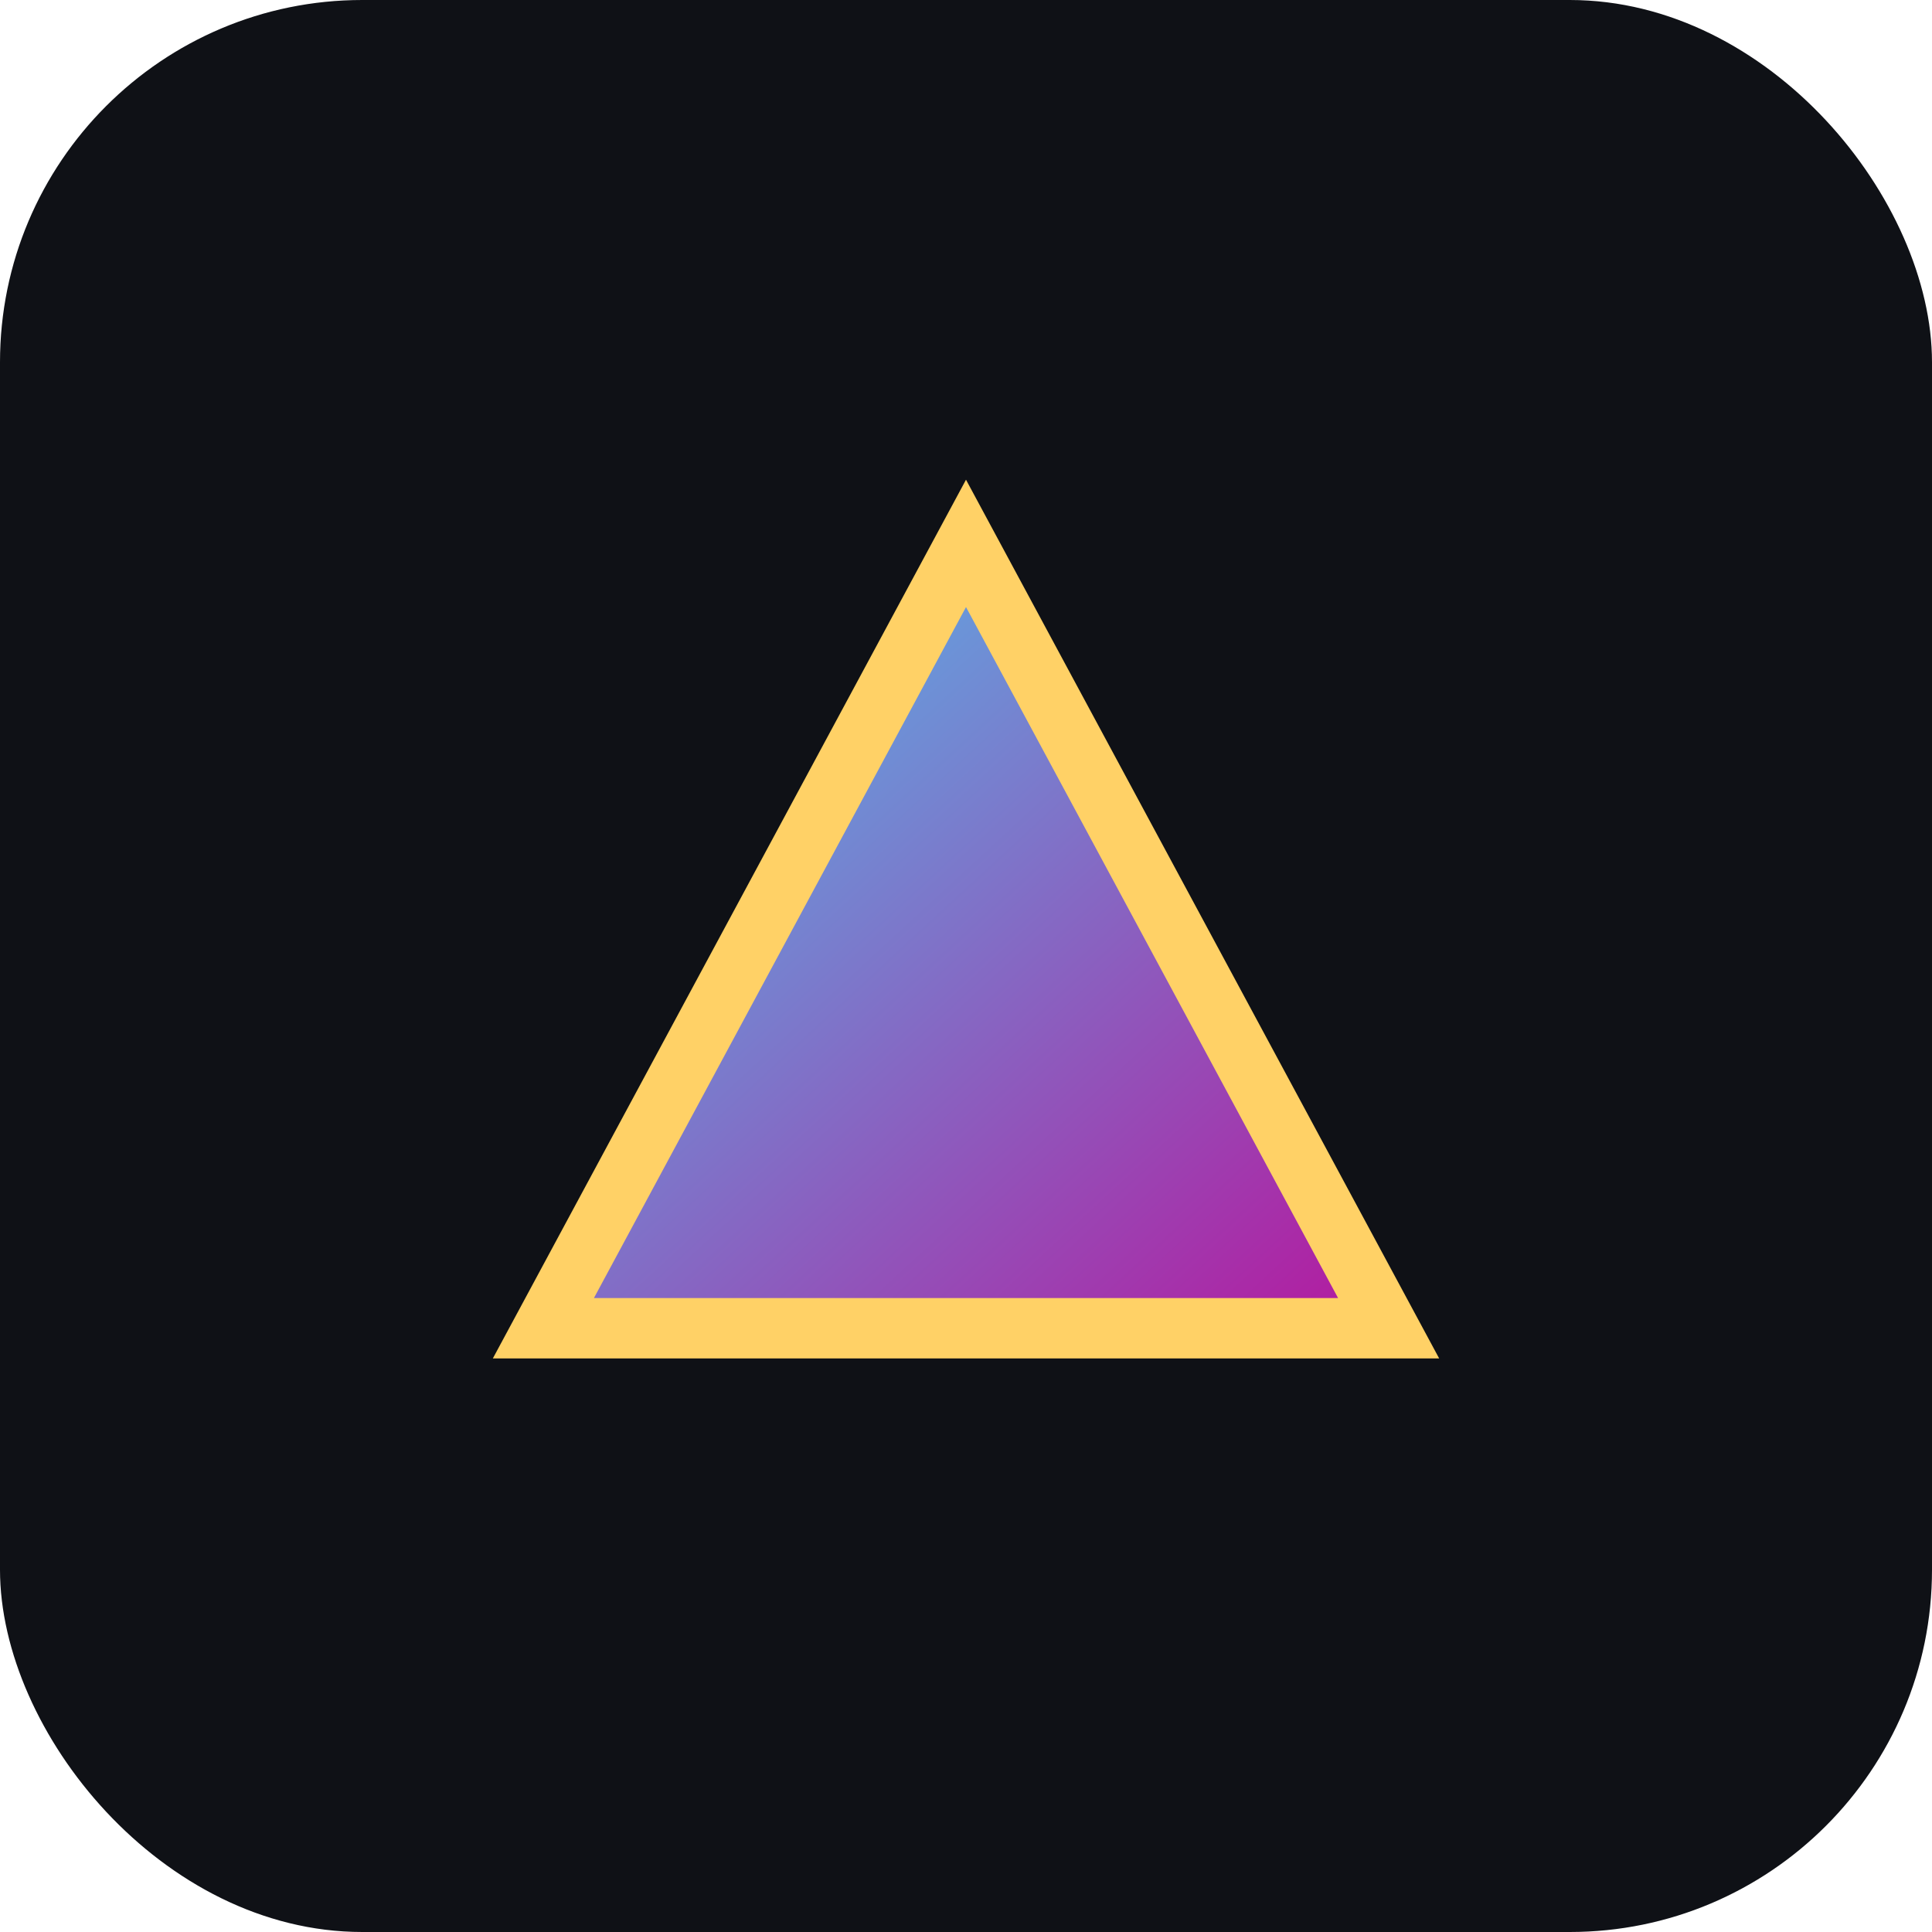 <svg xmlns="http://www.w3.org/2000/svg" viewBox="0 0 64 64">
  <defs><linearGradient id="g" x1="0" y1="0" x2="1" y2="1">
    <stop offset="0" stop-color="#4cc9f0"/>
    <stop offset="1" stop-color="#b5179e"/>
  </linearGradient></defs>
  <rect width="64" height="64" rx="12" fill="#0f1116"/>
  <path d="M18 44 L32 18 L46 44 Z" fill="url(#g)" stroke="#ffd166" stroke-width="2"/>
</svg>